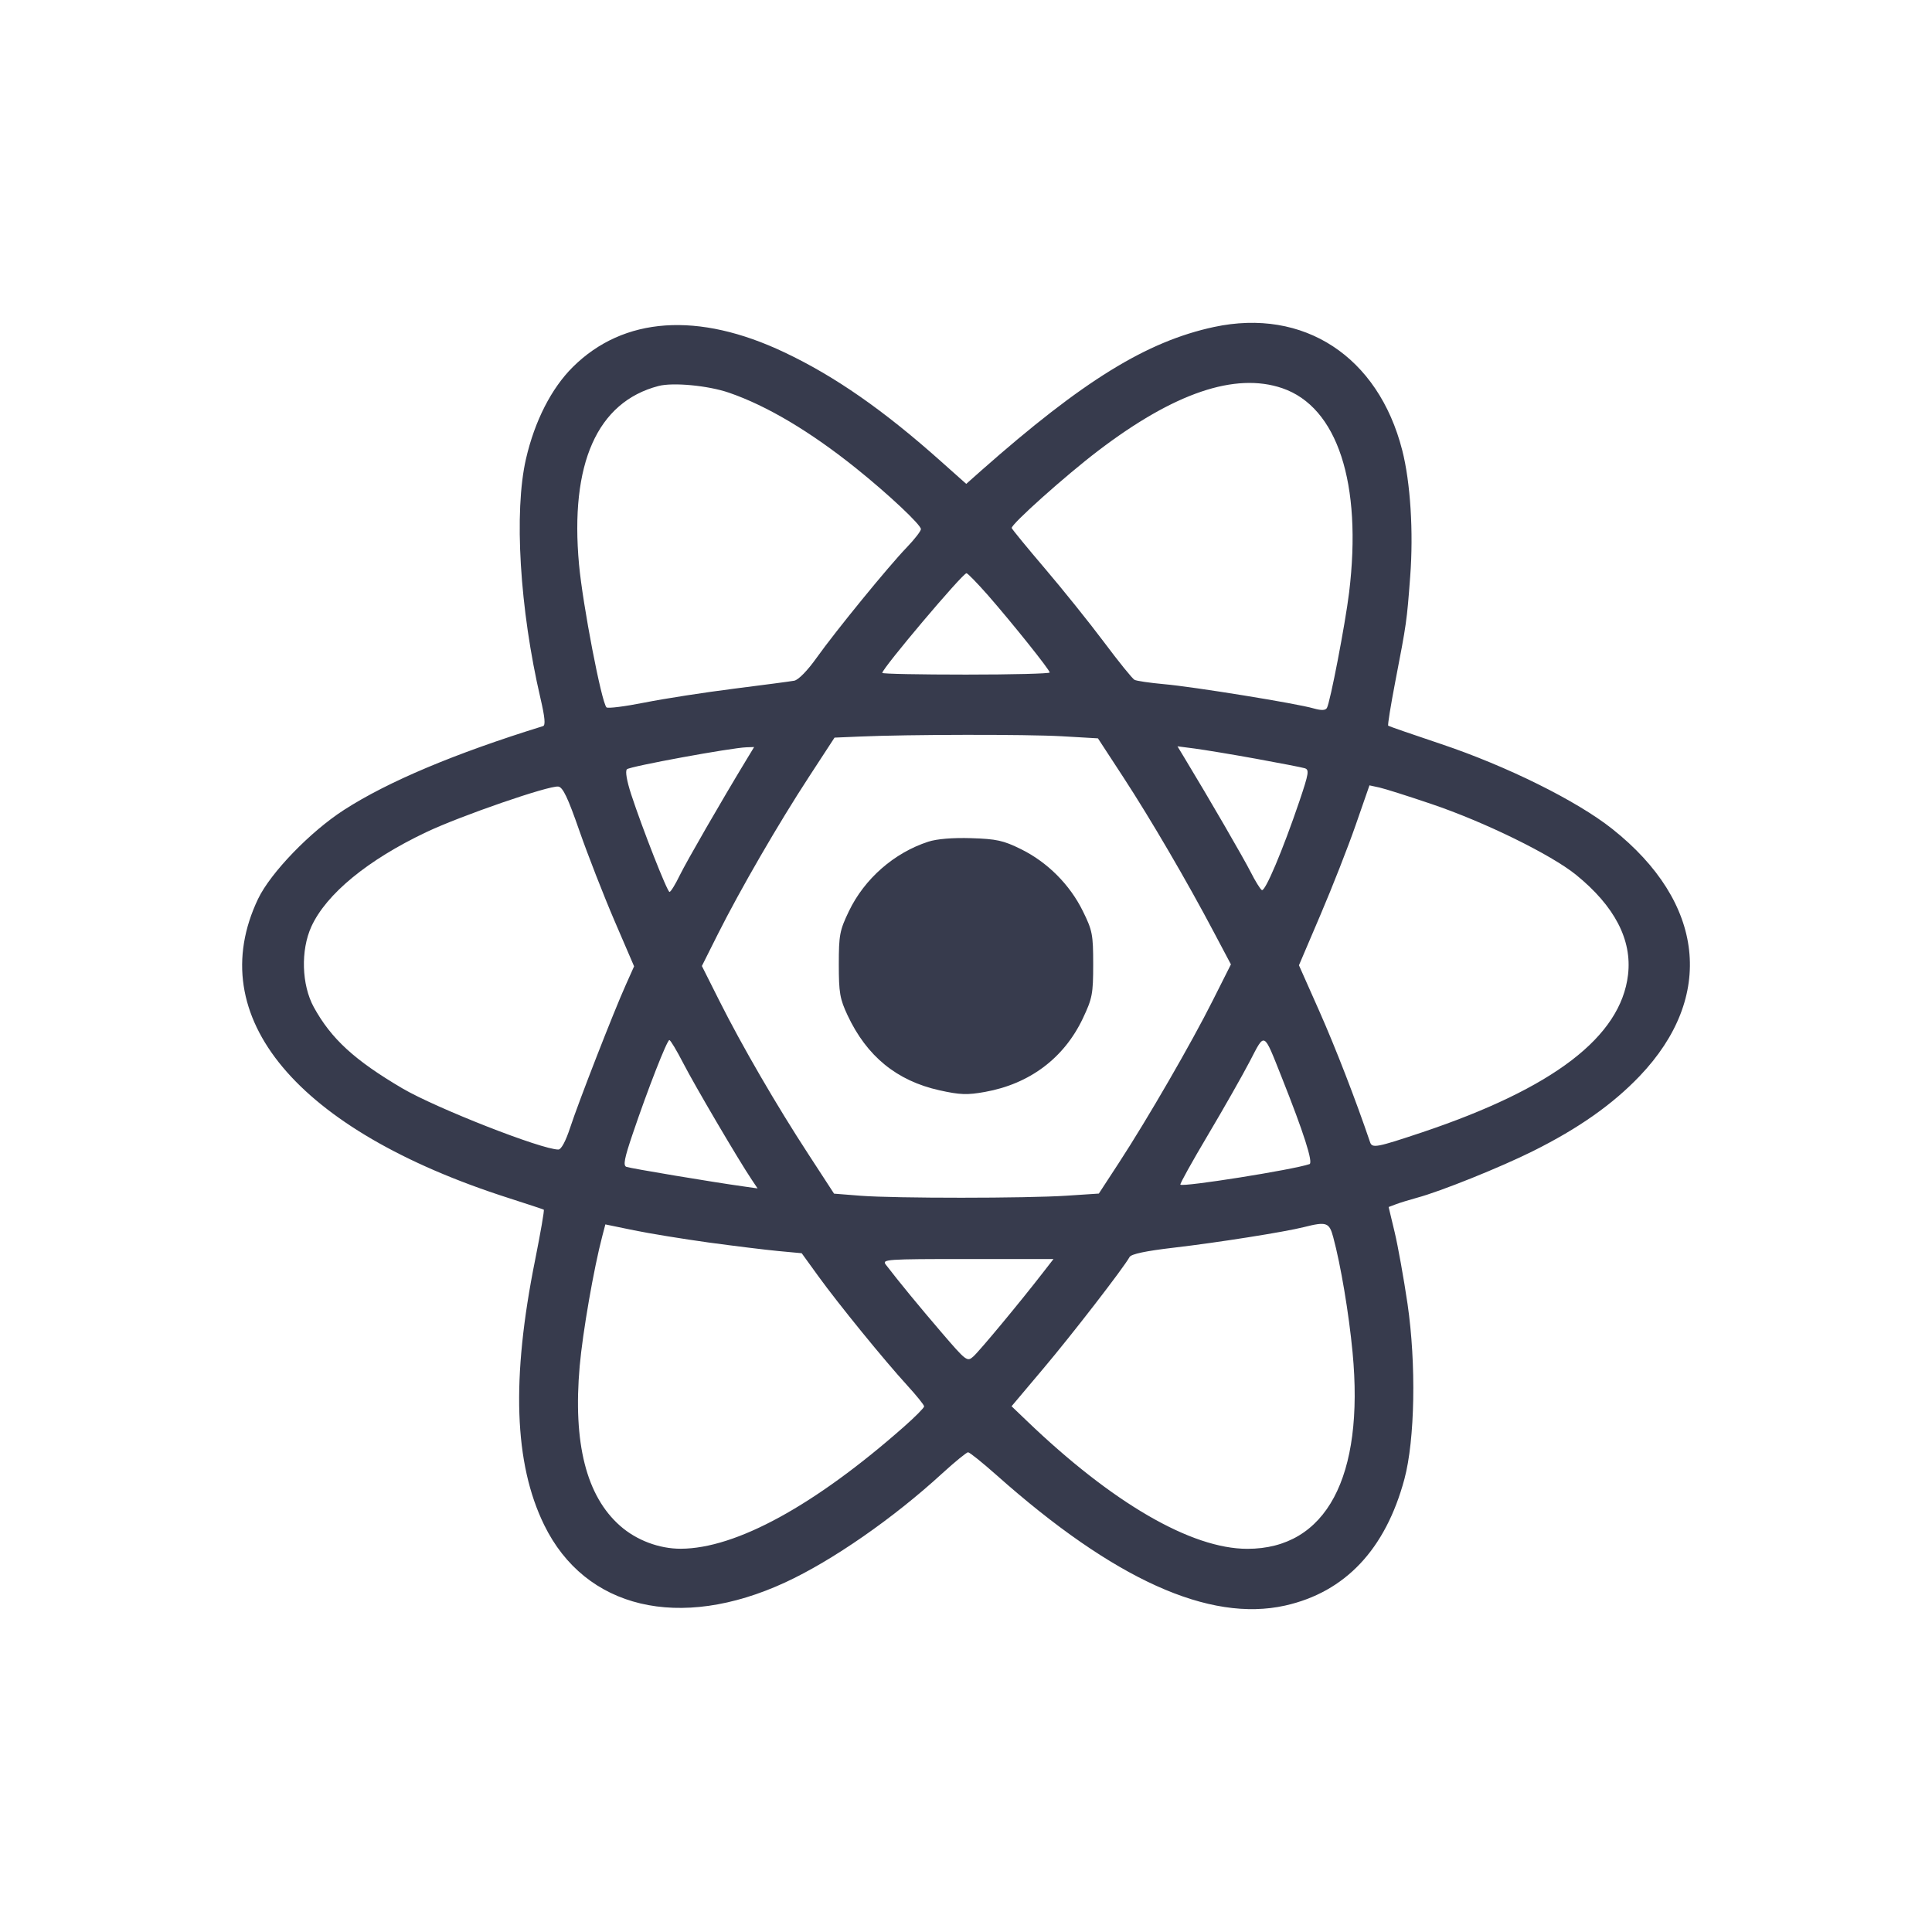 <svg width="24" height="24" viewBox="0 0 24 24" fill="none" xmlns="http://www.w3.org/2000/svg"><path d="M15.080 4.062 C 14.243 4.242,13.455 4.728,12.191 5.844 L 12.003 6.011 11.691 5.733 C 10.980 5.098,10.372 4.674,9.744 4.377 C 8.673 3.869,7.746 3.934,7.116 4.559 C 6.849 4.824,6.642 5.231,6.534 5.700 C 6.383 6.356,6.456 7.567,6.714 8.675 C 6.769 8.911,6.778 9.010,6.746 9.020 C 5.648 9.360,4.820 9.709,4.275 10.060 C 3.854 10.331,3.362 10.841,3.206 11.166 C 2.507 12.632,3.685 14.039,6.320 14.883 C 6.551 14.957,6.747 15.022,6.755 15.027 C 6.764 15.033,6.715 15.312,6.648 15.649 C 6.350 17.129,6.386 18.179,6.760 18.944 C 7.269 19.985,8.441 20.264,9.755 19.657 C 10.339 19.387,11.097 18.861,11.706 18.302 C 11.864 18.158,12.008 18.040,12.026 18.041 C 12.045 18.041,12.204 18.169,12.380 18.325 C 13.838 19.621,15.020 20.155,15.964 19.945 C 16.710 19.778,17.211 19.247,17.446 18.374 C 17.577 17.886,17.594 16.945,17.485 16.198 C 17.438 15.880,17.366 15.479,17.325 15.307 L 17.250 14.994 17.340 14.960 C 17.389 14.941,17.508 14.905,17.602 14.879 C 17.894 14.801,18.641 14.500,19.040 14.301 C 19.610 14.017,20.030 13.721,20.368 13.368 C 21.309 12.382,21.180 11.211,20.028 10.297 C 19.587 9.947,18.717 9.516,17.900 9.242 C 17.548 9.124,17.253 9.022,17.245 9.015 C 17.236 9.008,17.276 8.764,17.332 8.471 C 17.473 7.741,17.476 7.719,17.518 7.161 C 17.560 6.610,17.521 5.991,17.419 5.593 C 17.121 4.427,16.196 3.823,15.080 4.062 M9.055 4.878 C 9.529 5.041,10.069 5.363,10.637 5.819 C 11.037 6.140,11.440 6.519,11.440 6.573 C 11.440 6.597,11.361 6.699,11.265 6.799 C 11.039 7.033,10.388 7.830,10.143 8.173 C 10.031 8.331,9.917 8.447,9.866 8.456 C 9.819 8.465,9.482 8.509,9.119 8.555 C 8.755 8.601,8.256 8.678,8.010 8.727 C 7.764 8.776,7.550 8.803,7.534 8.787 C 7.472 8.725,7.239 7.513,7.193 7.013 C 7.078 5.760,7.418 4.994,8.180 4.795 C 8.360 4.748,8.796 4.789,9.055 4.878 M15.928 4.822 C 16.614 5.056,16.924 6.003,16.759 7.361 C 16.711 7.753,16.523 8.730,16.483 8.795 C 16.464 8.826,16.415 8.827,16.318 8.800 C 16.105 8.738,14.818 8.530,14.460 8.499 C 14.284 8.483,14.119 8.459,14.093 8.445 C 14.067 8.431,13.896 8.220,13.713 7.975 C 13.530 7.731,13.200 7.320,12.980 7.062 C 12.760 6.804,12.575 6.578,12.568 6.560 C 12.553 6.519,13.236 5.908,13.641 5.600 C 14.585 4.880,15.343 4.623,15.928 4.822 M12.269 7.390 C 12.574 7.739,13.040 8.321,13.040 8.354 C 13.040 8.368,12.572 8.380,12.000 8.380 C 11.428 8.380,10.960 8.371,10.960 8.359 C 10.960 8.303,11.958 7.121,12.006 7.121 C 12.020 7.120,12.138 7.242,12.269 7.390 M13.189 9.146 L 13.639 9.172 13.955 9.656 C 14.298 10.182,14.746 10.949,15.079 11.580 L 15.291 11.980 15.065 12.429 C 14.803 12.952,14.258 13.895,13.900 14.444 L 13.650 14.827 13.255 14.853 C 12.749 14.887,11.119 14.887,10.691 14.854 L 10.361 14.828 10.046 14.344 C 9.648 13.735,9.214 12.986,8.935 12.430 L 8.719 12.000 8.918 11.603 C 9.198 11.046,9.673 10.226,10.048 9.652 L 10.367 9.163 10.673 9.150 C 11.279 9.123,12.749 9.121,13.189 9.146 M9.277 9.430 C 8.955 9.961,8.534 10.692,8.446 10.870 C 8.390 10.986,8.332 11.080,8.317 11.080 C 8.289 11.080,7.981 10.296,7.840 9.866 C 7.786 9.699,7.765 9.579,7.788 9.556 C 7.824 9.520,9.083 9.289,9.274 9.283 L 9.368 9.280 9.277 9.430 M15.600 9.425 C 15.897 9.479,16.170 9.532,16.207 9.543 C 16.266 9.561,16.259 9.605,16.142 9.952 C 15.935 10.562,15.715 11.082,15.675 11.057 C 15.655 11.045,15.593 10.945,15.538 10.836 C 15.451 10.664,15.016 9.913,14.720 9.425 L 14.627 9.271 14.843 9.299 C 14.962 9.315,15.303 9.371,15.600 9.425 M7.199 10.325 C 7.304 10.625,7.499 11.125,7.633 11.437 L 7.877 12.004 7.775 12.232 C 7.626 12.562,7.185 13.694,7.082 14.010 C 7.027 14.177,6.972 14.280,6.936 14.280 C 6.728 14.280,5.418 13.766,5.000 13.521 C 4.403 13.170,4.114 12.904,3.898 12.511 C 3.746 12.233,3.734 11.804,3.868 11.510 C 4.054 11.104,4.570 10.681,5.296 10.337 C 5.721 10.135,6.819 9.756,6.935 9.771 C 6.992 9.778,7.053 9.905,7.199 10.325 M17.780 9.987 C 18.441 10.210,19.270 10.617,19.579 10.868 C 20.058 11.257,20.275 11.675,20.224 12.109 C 20.133 12.880,19.299 13.518,17.664 14.067 C 17.104 14.254,17.046 14.266,17.020 14.190 C 16.837 13.651,16.592 13.020,16.390 12.563 L 16.136 11.991 16.403 11.365 C 16.550 11.021,16.747 10.519,16.841 10.248 L 17.012 9.756 17.136 9.783 C 17.204 9.798,17.494 9.890,17.780 9.987 M11.531 10.456 C 11.107 10.594,10.739 10.916,10.545 11.320 C 10.431 11.558,10.420 11.614,10.420 11.980 C 10.420 12.332,10.433 12.408,10.529 12.613 C 10.768 13.122,11.140 13.426,11.670 13.544 C 11.927 13.601,12.015 13.604,12.237 13.564 C 12.792 13.464,13.218 13.144,13.452 12.650 C 13.569 12.402,13.580 12.347,13.580 11.979 C 13.580 11.609,13.570 11.558,13.452 11.319 C 13.290 10.989,13.012 10.711,12.684 10.549 C 12.463 10.440,12.379 10.422,12.064 10.412 C 11.834 10.405,11.638 10.421,11.531 10.456 M15.922 13.383 C 16.196 14.072,16.315 14.444,16.267 14.461 C 16.065 14.531,14.694 14.749,14.663 14.716 C 14.655 14.707,14.809 14.430,15.005 14.100 C 15.201 13.770,15.435 13.358,15.526 13.183 C 15.716 12.818,15.692 12.806,15.922 13.383 M8.489 13.210 C 8.630 13.484,9.174 14.410,9.336 14.651 L 9.411 14.763 9.235 14.738 C 8.854 14.685,7.832 14.514,7.781 14.495 C 7.739 14.479,7.756 14.390,7.859 14.087 C 8.047 13.531,8.286 12.920,8.315 12.920 C 8.329 12.920,8.407 13.051,8.489 13.210 M8.804 15.435 C 9.121 15.478,9.510 15.526,9.670 15.541 L 9.959 15.568 10.166 15.854 C 10.418 16.202,10.984 16.897,11.270 17.210 C 11.385 17.336,11.480 17.453,11.480 17.471 C 11.480 17.488,11.368 17.601,11.232 17.721 C 10.122 18.701,9.142 19.237,8.457 19.239 C 8.190 19.240,7.907 19.134,7.704 18.955 C 7.283 18.585,7.117 17.928,7.201 16.971 C 7.238 16.551,7.377 15.752,7.482 15.355 L 7.520 15.210 7.874 15.283 C 8.068 15.323,8.487 15.391,8.804 15.435 M16.562 15.369 C 16.655 15.713,16.756 16.315,16.802 16.798 C 16.950 18.350,16.474 19.240,15.495 19.240 C 14.799 19.240,13.817 18.670,12.753 17.648 L 12.566 17.469 12.958 17.004 C 13.313 16.584,13.954 15.755,14.032 15.615 C 14.053 15.578,14.231 15.540,14.582 15.499 C 15.123 15.436,15.960 15.304,16.200 15.243 C 16.478 15.173,16.513 15.185,16.562 15.369 M12.955 15.810 C 12.684 16.161,12.168 16.783,12.091 16.851 C 12.015 16.919,12.004 16.911,11.695 16.551 C 11.414 16.223,11.173 15.930,11.004 15.710 C 10.953 15.644,11.007 15.640,12.018 15.640 L 13.087 15.640 12.955 15.810 " fill="#373B4D" stroke="none" fill-rule="evenodd"></path></svg>